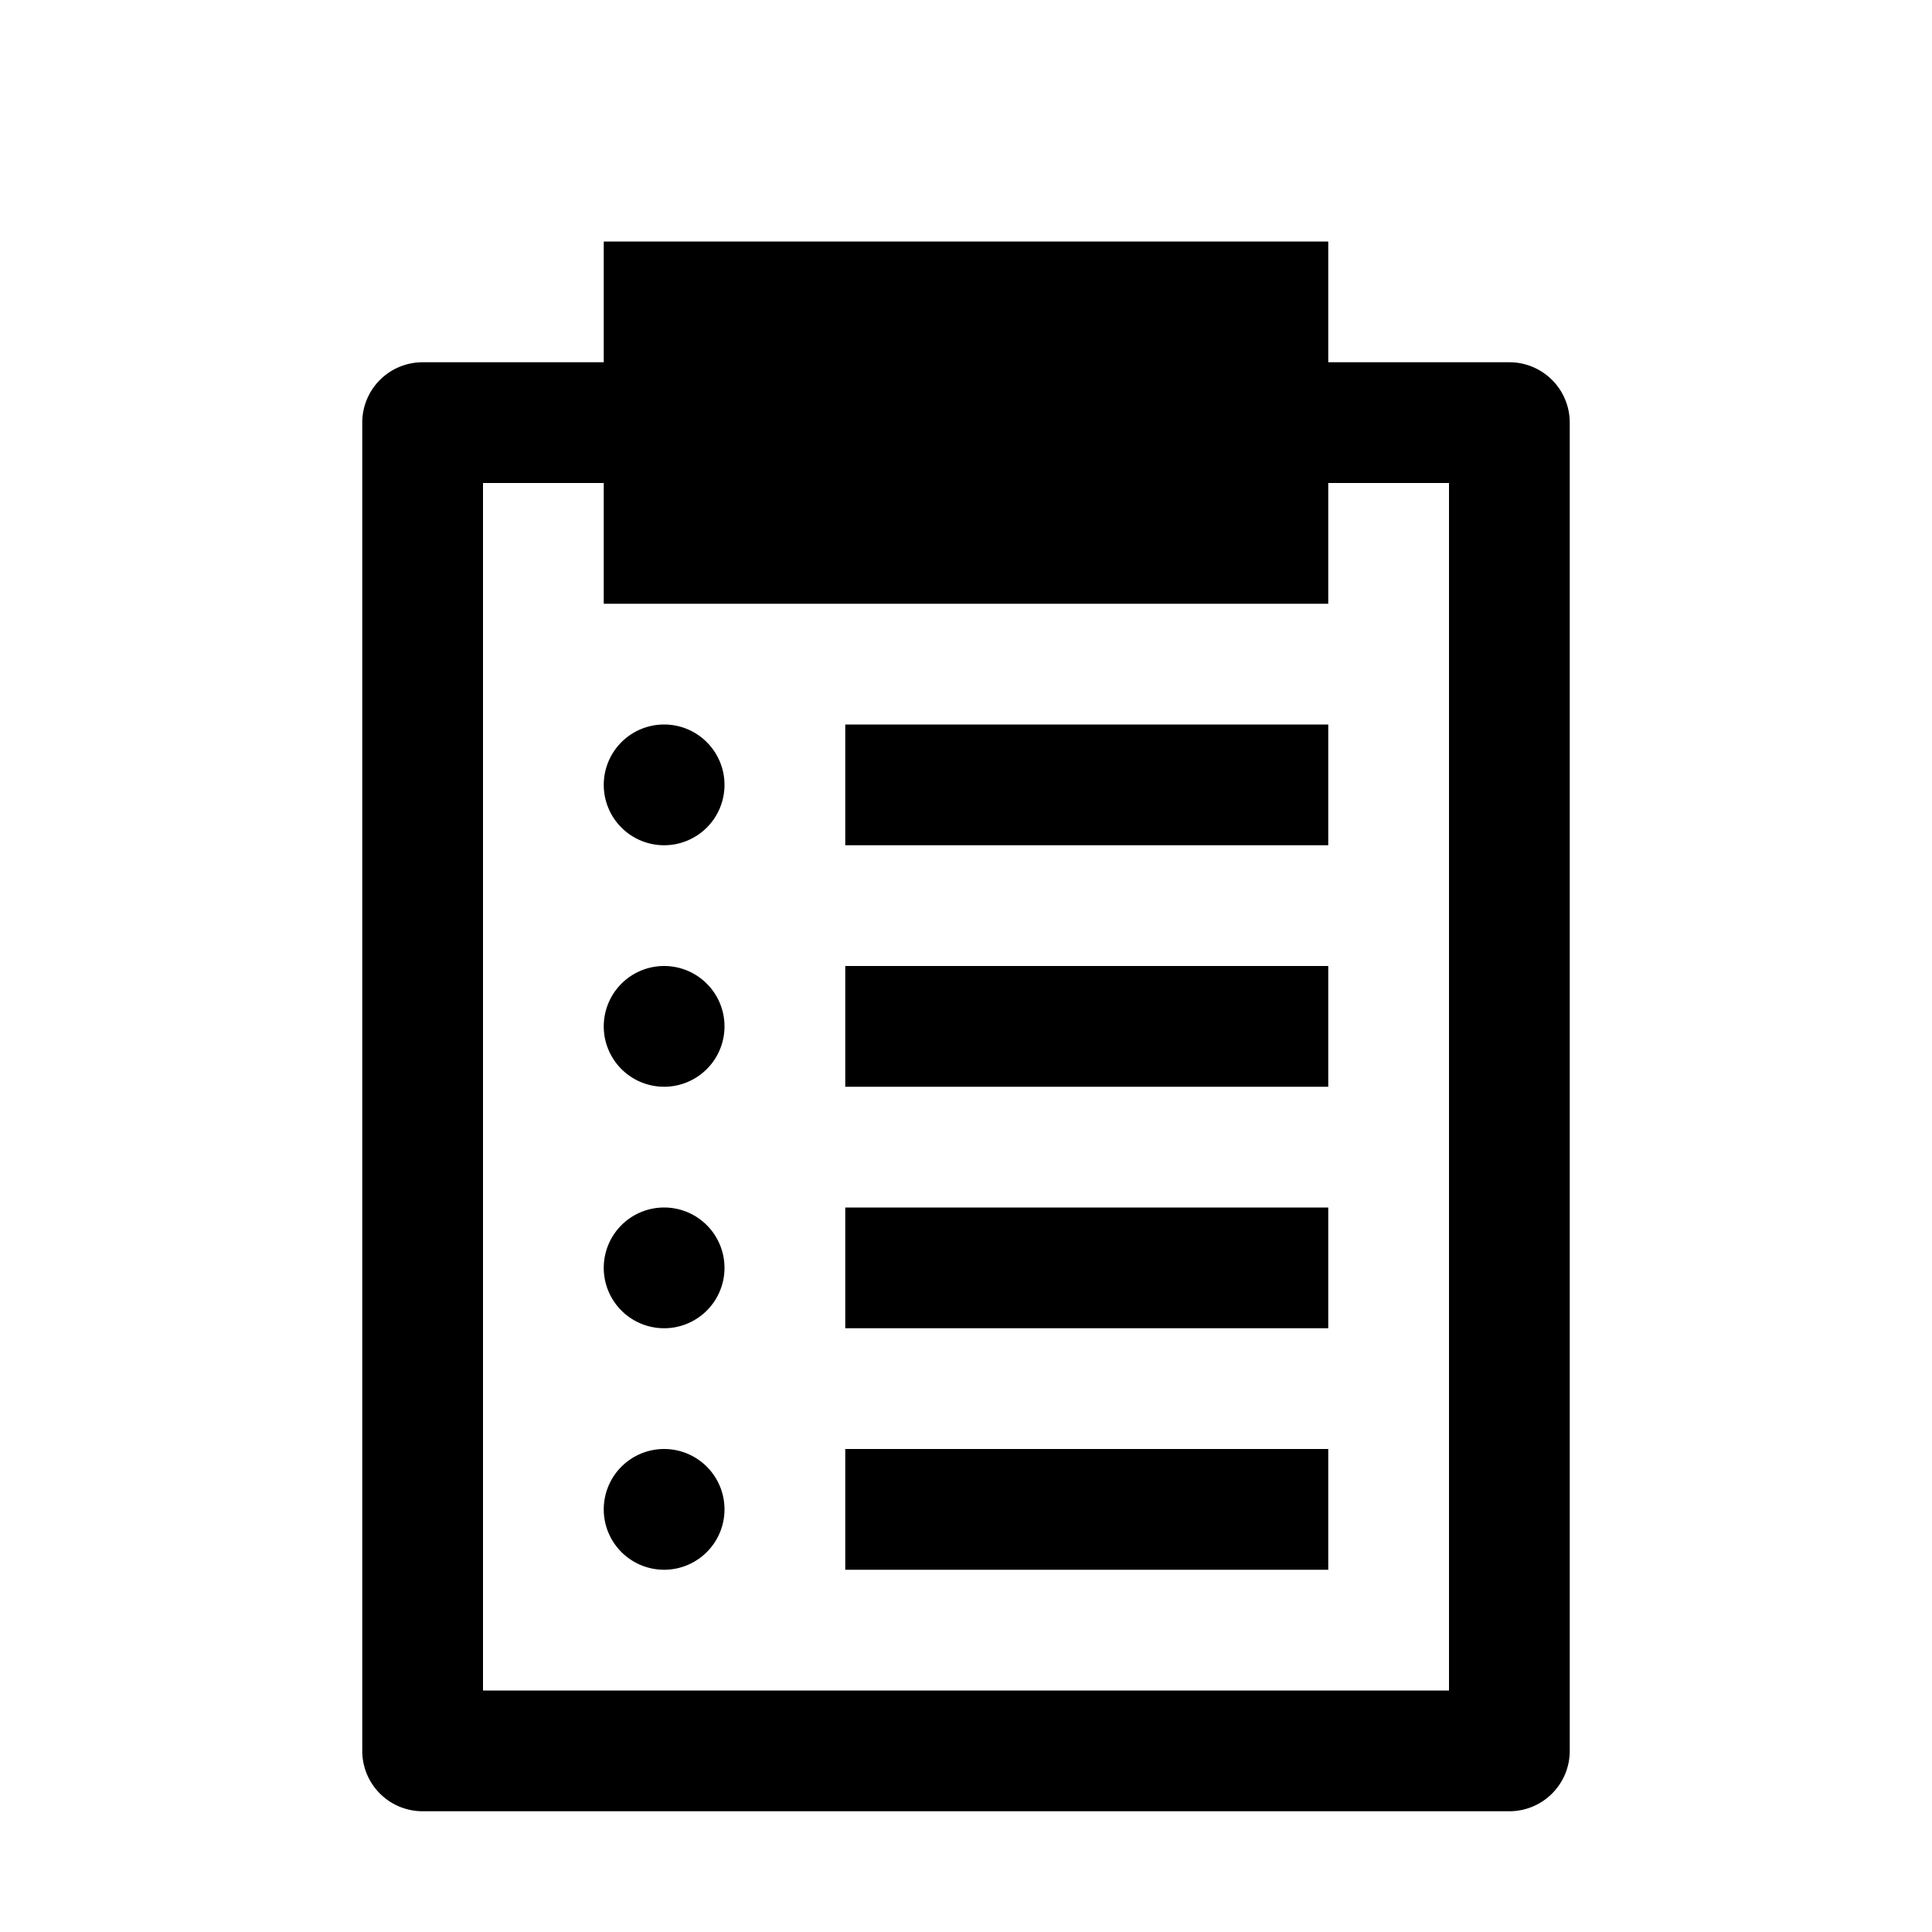 <svg xmlns="http://www.w3.org/2000/svg" width="16" height="16" id="list">
  <path d="M5 2v1H3.5a.5.5 0 0 0-.5.5v11a.5.5 0 0 0 .5.5h9a.5.5 0 0 0 .5-.5v-11a.5.5 0 0 0-.5-.5H11V2H5zM4 4h1v1h6V4h1v10H4V4zm1.5 2a.5.5 0 0 0-.5.5.5.5 0 0 0 .5.5.5.5 0 0 0 .5-.5.5.5 0 0 0-.5-.5zM7 6v1h4V6H7zM5.5 8a.5.5 0 0 0-.5.5.5.5 0 0 0 .5.5.5.5 0 0 0 .5-.5.5.5 0 0 0-.5-.5zM7 8v1h4V8H7zm-1.5 2a.5.5 0 0 0-.5.5.5.5 0 0 0 .5.5.5.5 0 0 0 .5-.5.5.5 0 0 0-.5-.5zM7 10v1h4v-1H7zm-1.5 2a.5.5 0 0 0-.5.5.5.5 0 0 0 .5.5.5.5 0 0 0 .5-.5.5.5 0 0 0-.5-.5zM7 12v1h4v-1H7z" color="#000" font-family="sans-serif" font-weight="400" overflow="visible" style="line-height:normal;text-indent:0;text-align:start;text-decoration-line:none;text-decoration-style:solid;text-decoration-color:#000;text-transform:none;block-progression:tb;white-space:normal;isolation:auto;mix-blend-mode:normal;solid-color:#000;solid-opacity:1"></path>
</svg>
